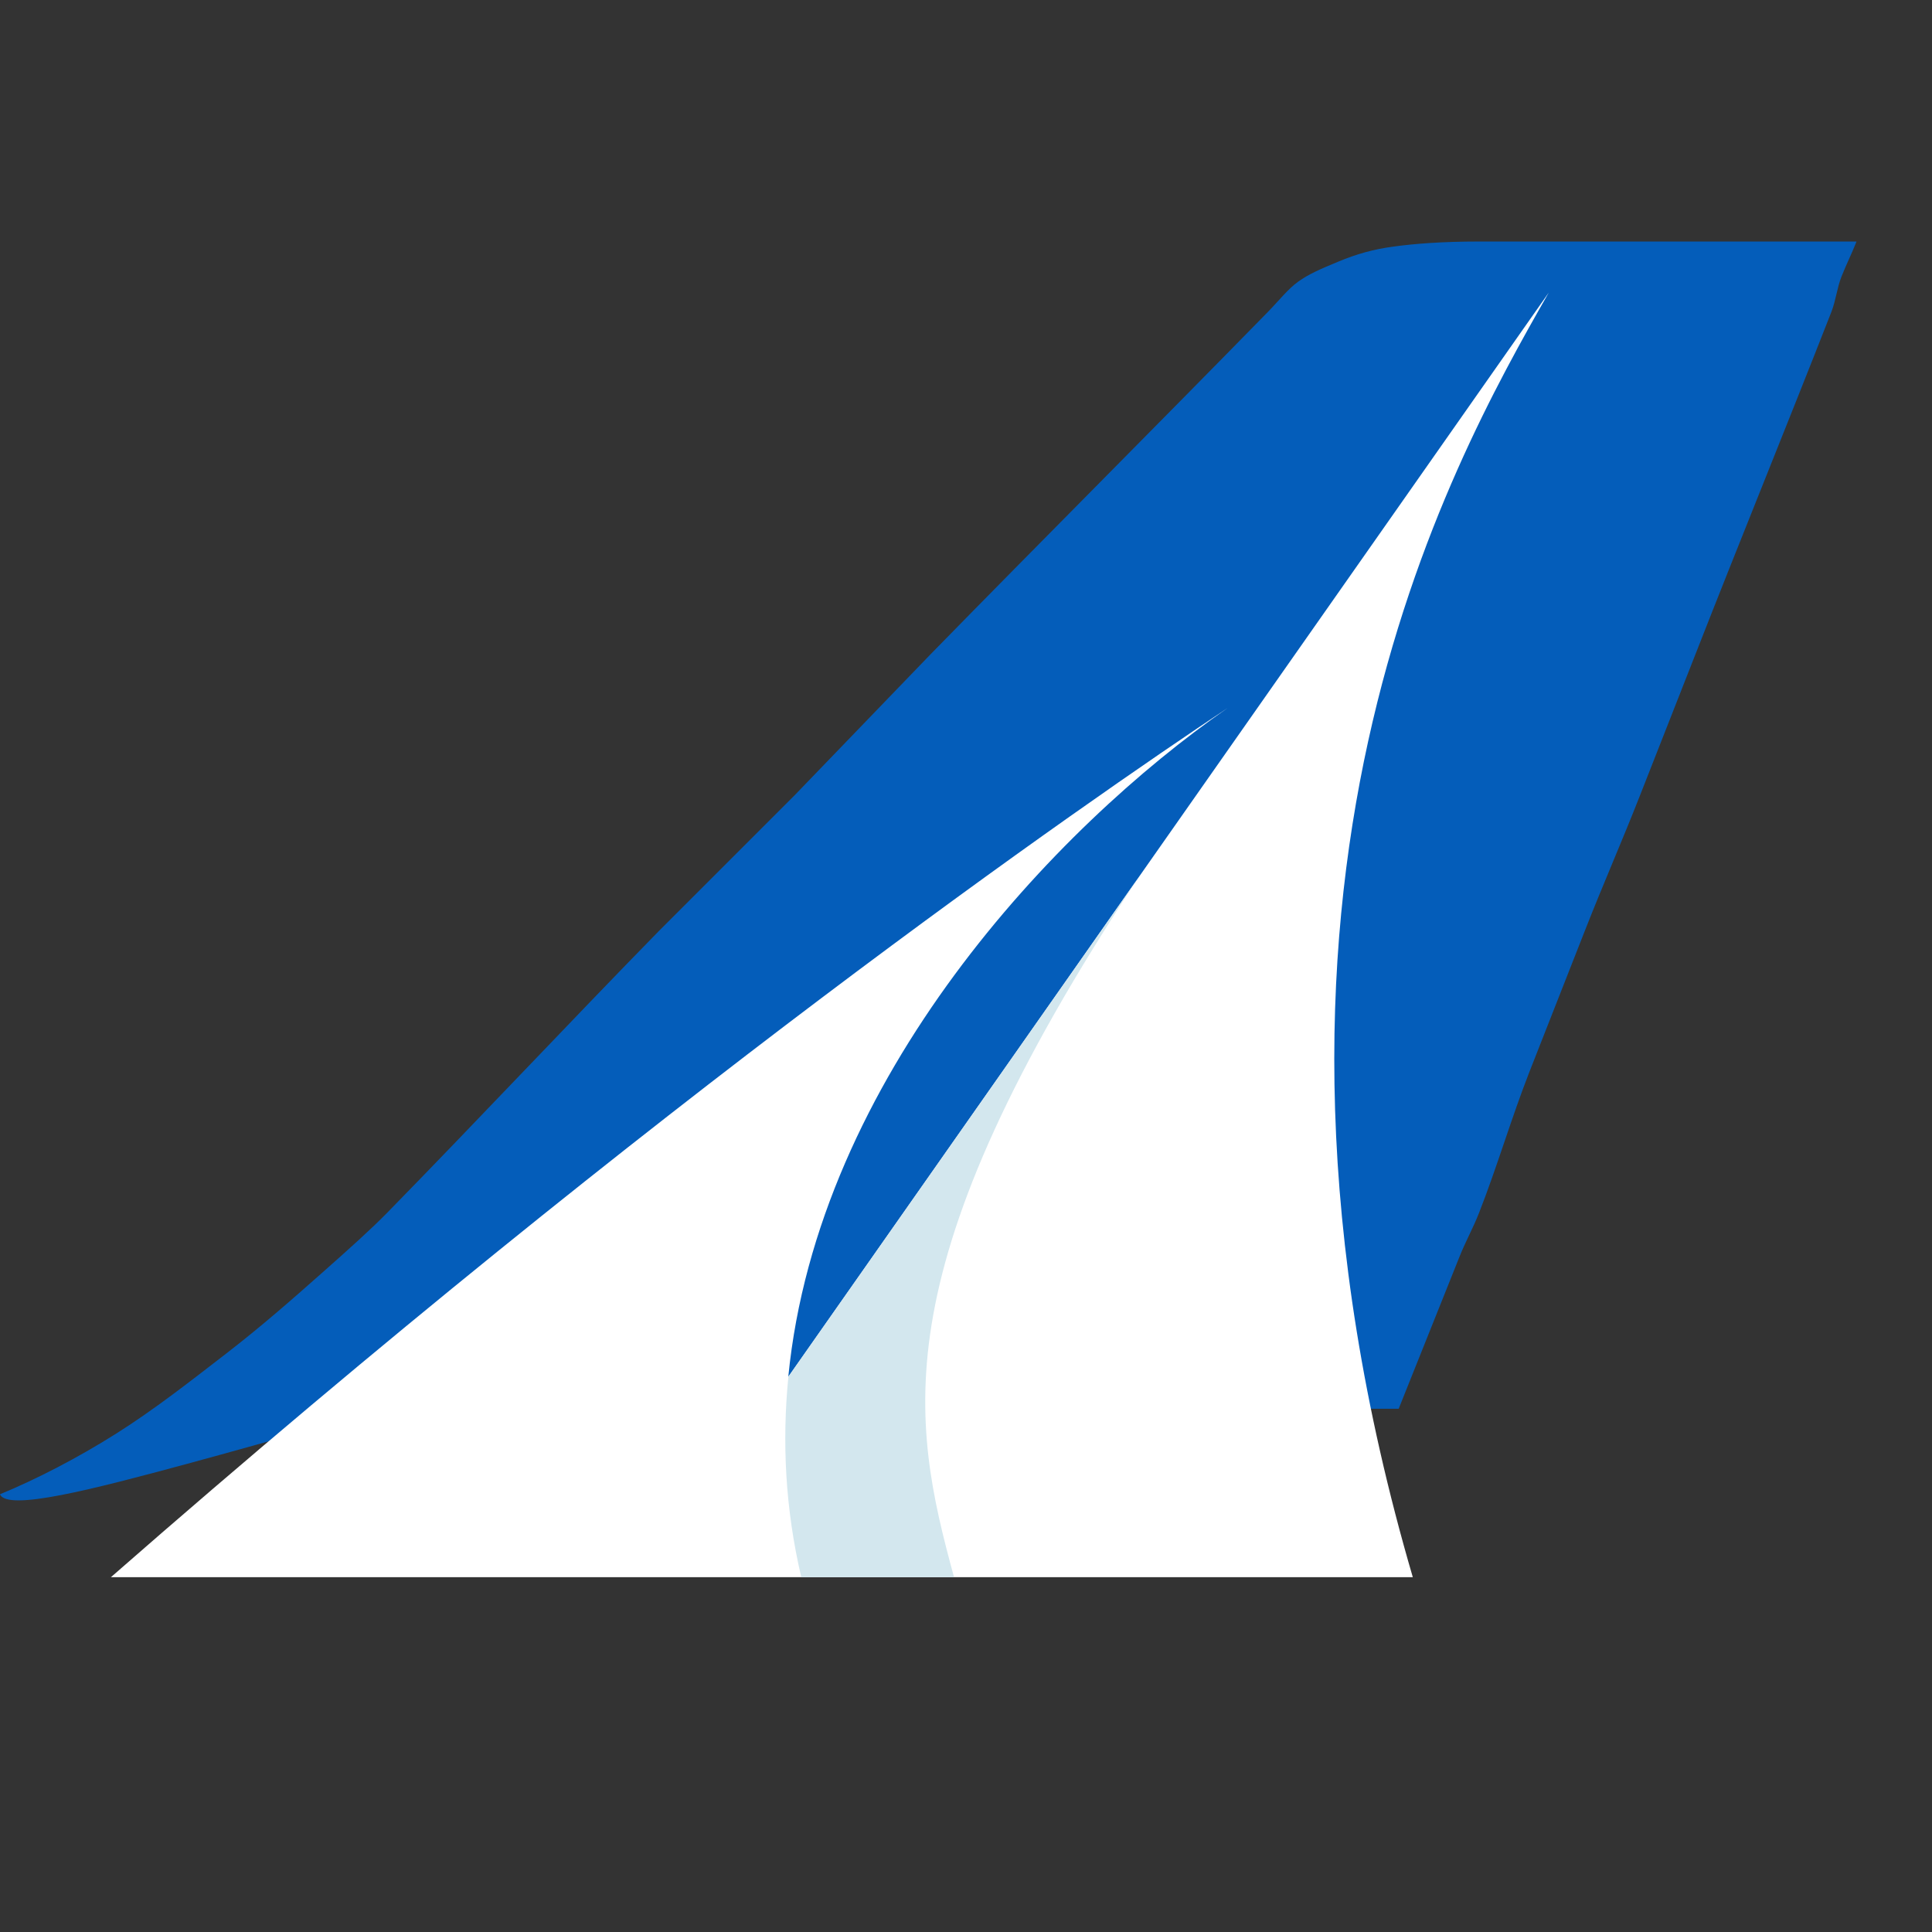 <svg xmlns="http://www.w3.org/2000/svg" width="120" height="120" viewBox="0 0 120 120">
  <rect x="0" y="0" width="120" height="120" fill="#333333" stroke="none"/>
  <g fill="none" fill-rule="evenodd">
    <path fill="#045DBA" fill-rule="nonzero" d="M91.875,15.001 C89.522,15.001 87.844,15.142 86.562,15.313 C85.281,15.489 84.289,15.769 83.125,16.25 C82.054,16.693 81.276,17.027 80.625,17.5 C79.974,17.973 79.439,18.672 78.75,19.375 C71.756,26.525 64.805,33.475 57.812,40.625 L49.375,49.375 L40.938,57.812 C35.317,63.558 29.683,69.567 24.062,75.312 C23.052,76.345 21.737,77.524 20,79.062 C18.263,80.602 16.258,82.368 14.062,84.062 C11.867,85.757 9.571,87.562 7.188,89.062 C4.804,90.562 2.303,91.859 -1.18660637e-12,92.812 C0.445,93.888 5.809,92.492 11.562,90.938 C17.316,89.383 23.569,87.5 25,87.5 L53.125,87.5 L78.438,87.5 L82.5,87.5 L86.875,87.5 C87.279,86.468 87.721,85.407 88.125,84.375 C88.529,83.343 88.971,82.283 89.375,81.25 C89.779,80.217 90.221,79.157 90.625,78.125 C91.03,77.092 91.471,76.345 91.875,75.312 C93,72.44 93.875,69.435 95,66.562 C96.125,63.69 97.312,60.685 98.438,57.812 C99.563,54.94 100.75,52.248 101.875,49.375 L105.312,40.625 C108.112,33.475 110.95,26.525 113.75,19.375 C114.025,18.672 114.099,17.892 114.375,17.188 C114.651,16.483 115.038,15.704 115.312,15 L112.812,15 L110.624,15 L104.687,15 L98.437,15 L94.999,15 L91.874,15 L91.875,15.001 Z"/>
    <path fill="#FFF" fill-rule="nonzero" d="M96.187,18.187 L48.974,85.499 L48.964,85.499 C50.789,66.937 65.577,51.374 76.252,43.974 C67.364,49.887 41.064,68.049 6.889,97.962 L87.752,97.962 C75.227,55.162 90.064,28.924 96.189,18.187"/>
    <path fill="#D3E7EE" fill-rule="nonzero" d="M70.707,54.513 L70.707,54.513 L48.969,85.501 C48.569,89.538 48.769,93.701 49.769,97.963 L59.257,97.963 C56.582,88.138 54.682,78.763 70.707,54.513"/>
  </g>
</svg>
